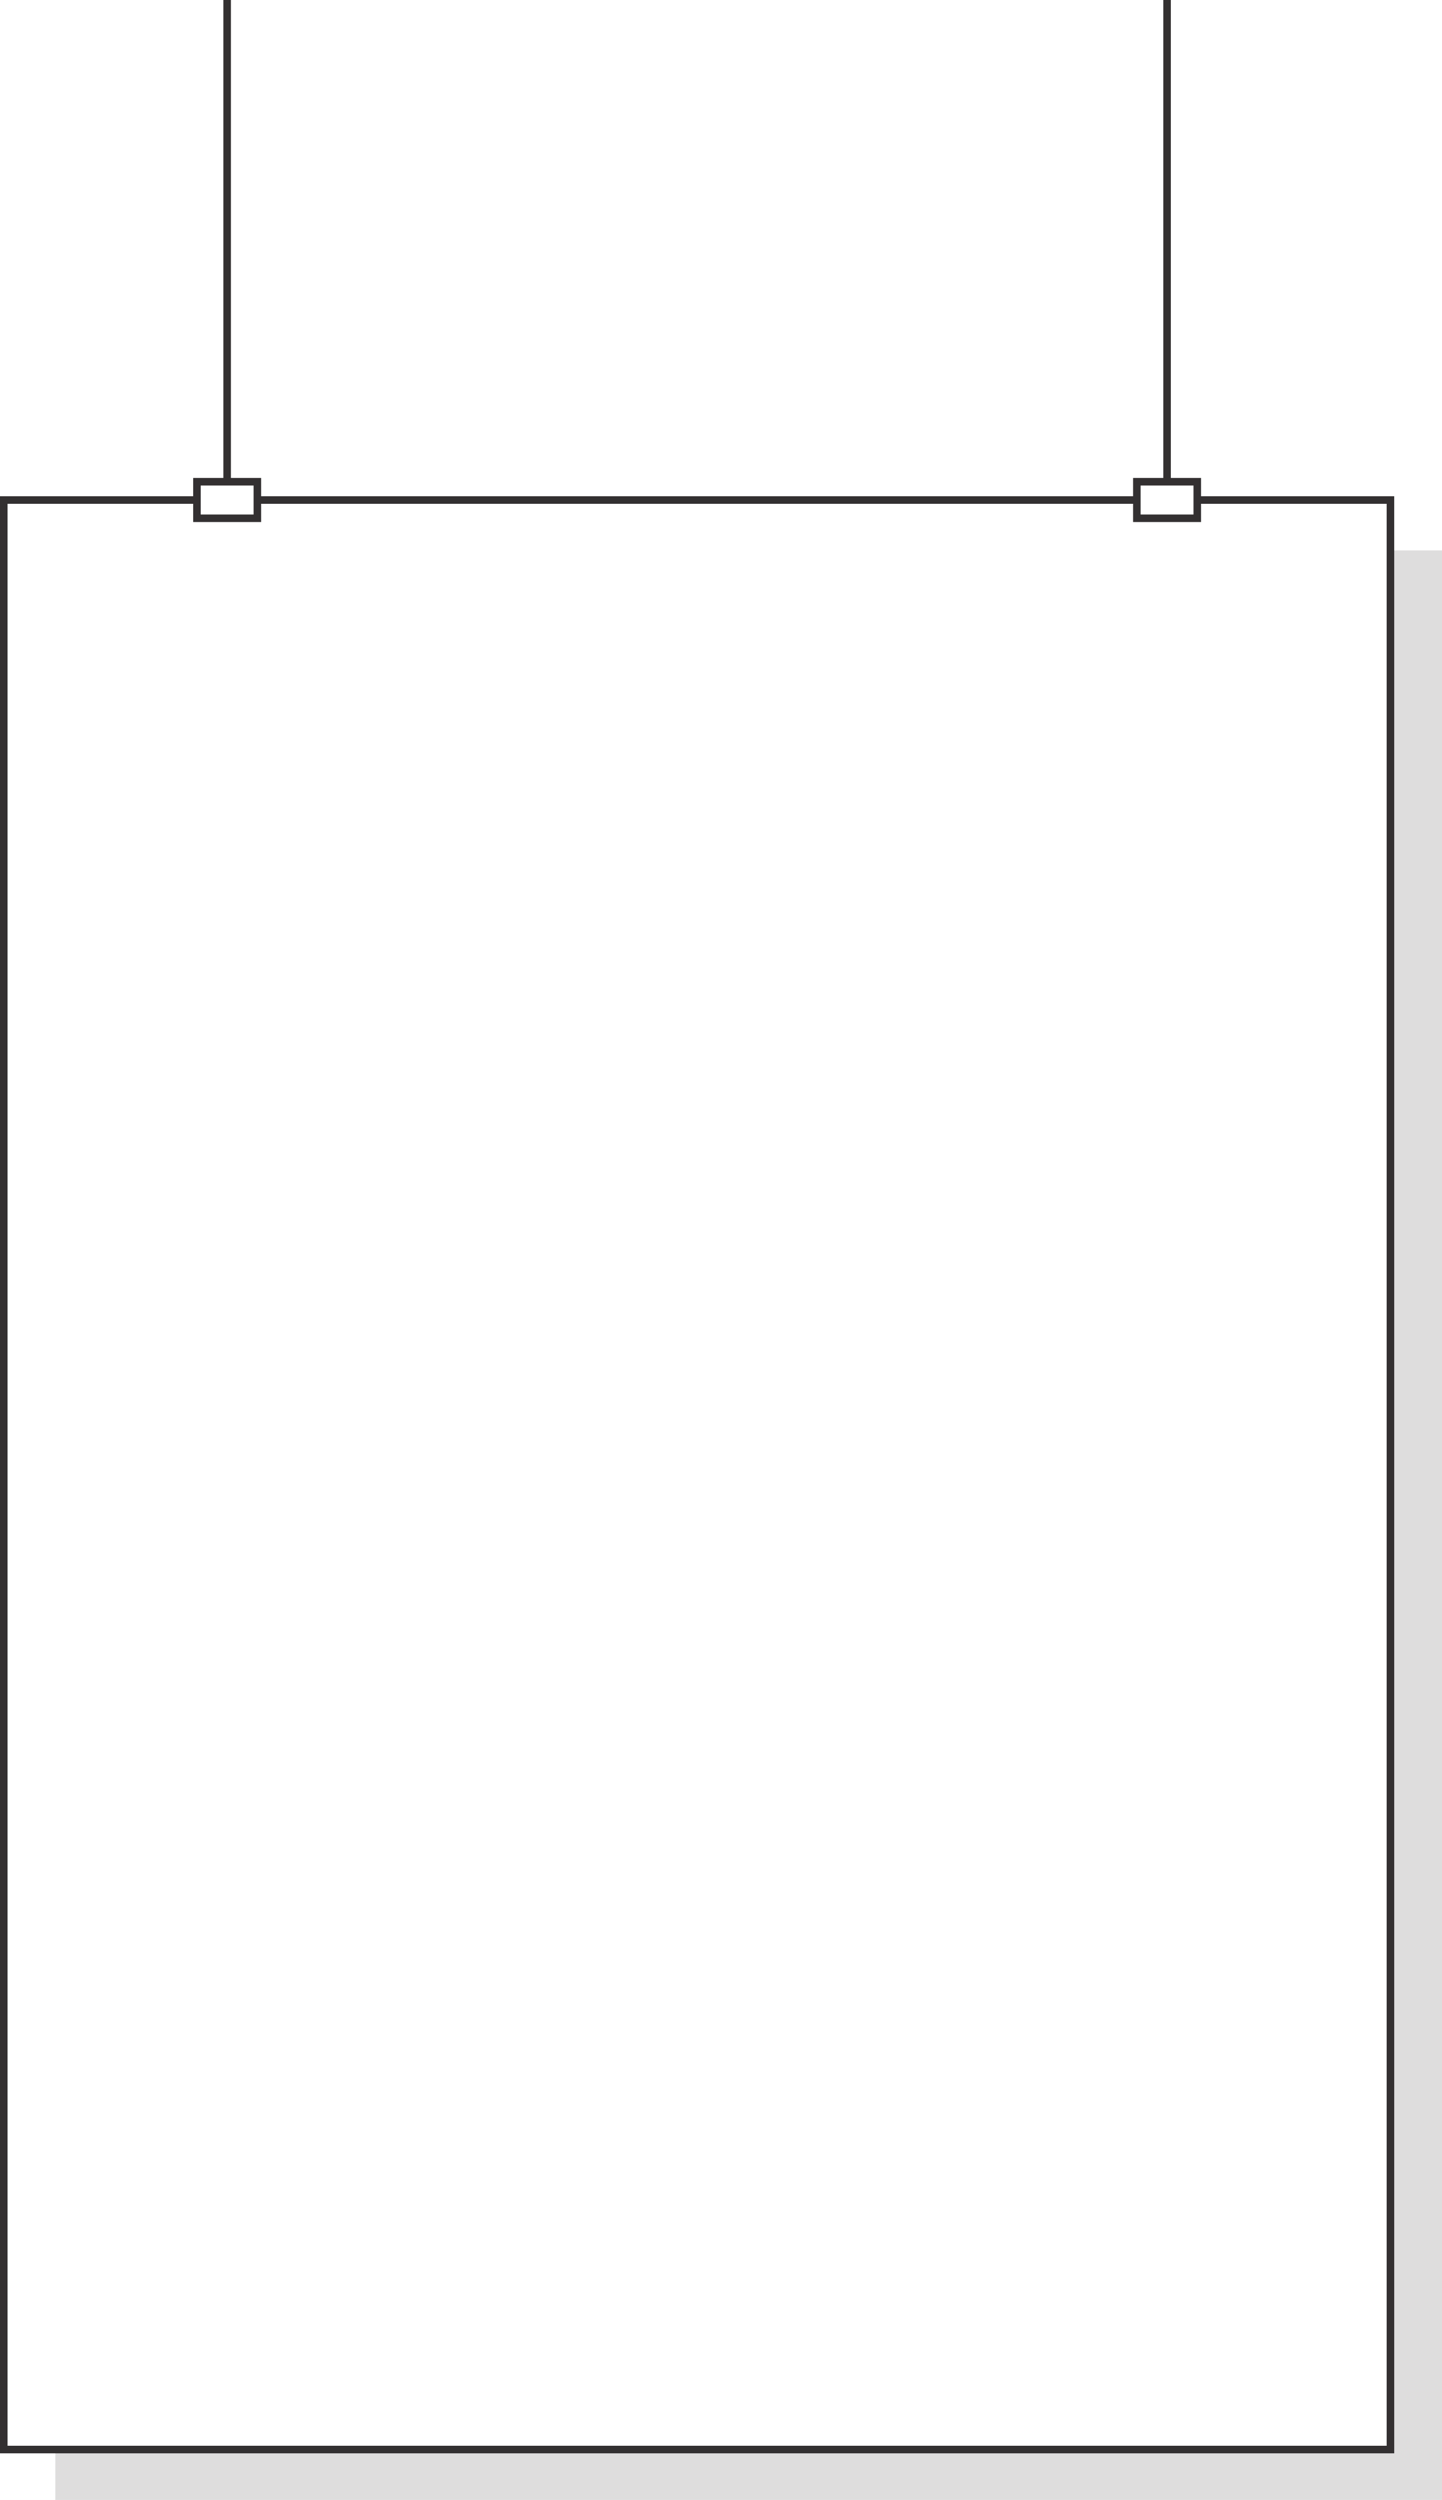 <?xml version="1.0" encoding="utf-8"?>
<!-- Generator: Adobe Illustrator 19.0.1, SVG Export Plug-In . SVG Version: 6.00 Build 0)  -->
<svg version="1.1" id="Layer_1" xmlns="http://www.w3.org/2000/svg" xmlns:xlink="http://www.w3.org/1999/xlink" x="0px" y="0px"
	 viewBox="0 0 286.379 496.222" style="enable-background:new 0 0 286.379 496.222;" xml:space="preserve">
<style type="text/css">
	.st0{fill:#DEDDDD;}
	.st1{fill:#333031;}
</style>
<g id="XMLID_16_">
	<polygon class="st0" points="276.092,109.25 276.092,486.222 10.99,486.222 10.99,496.222 286.379,496.222 286.379,109.25 
			"/>
</g>
<path id="XMLID_36_" class="st1" d="M238.528,98.5v-3.625h-6V0h-1.5v94.875h-6V98.5H51.861v-3.625h-6V0h-1.5v94.875h-6V98.5H0
	v388.473h276.889V98.5H238.528z M226.528,96.375h10.5v5.75h-10.5V96.375z M39.861,96.375h10.5v5.75h-10.5V96.375z
	 M275.389,485.473H1.5V100h36.861v3.625h13.5V100h173.167v3.625h13.5V100h36.86V485.473z"/>
</svg>
